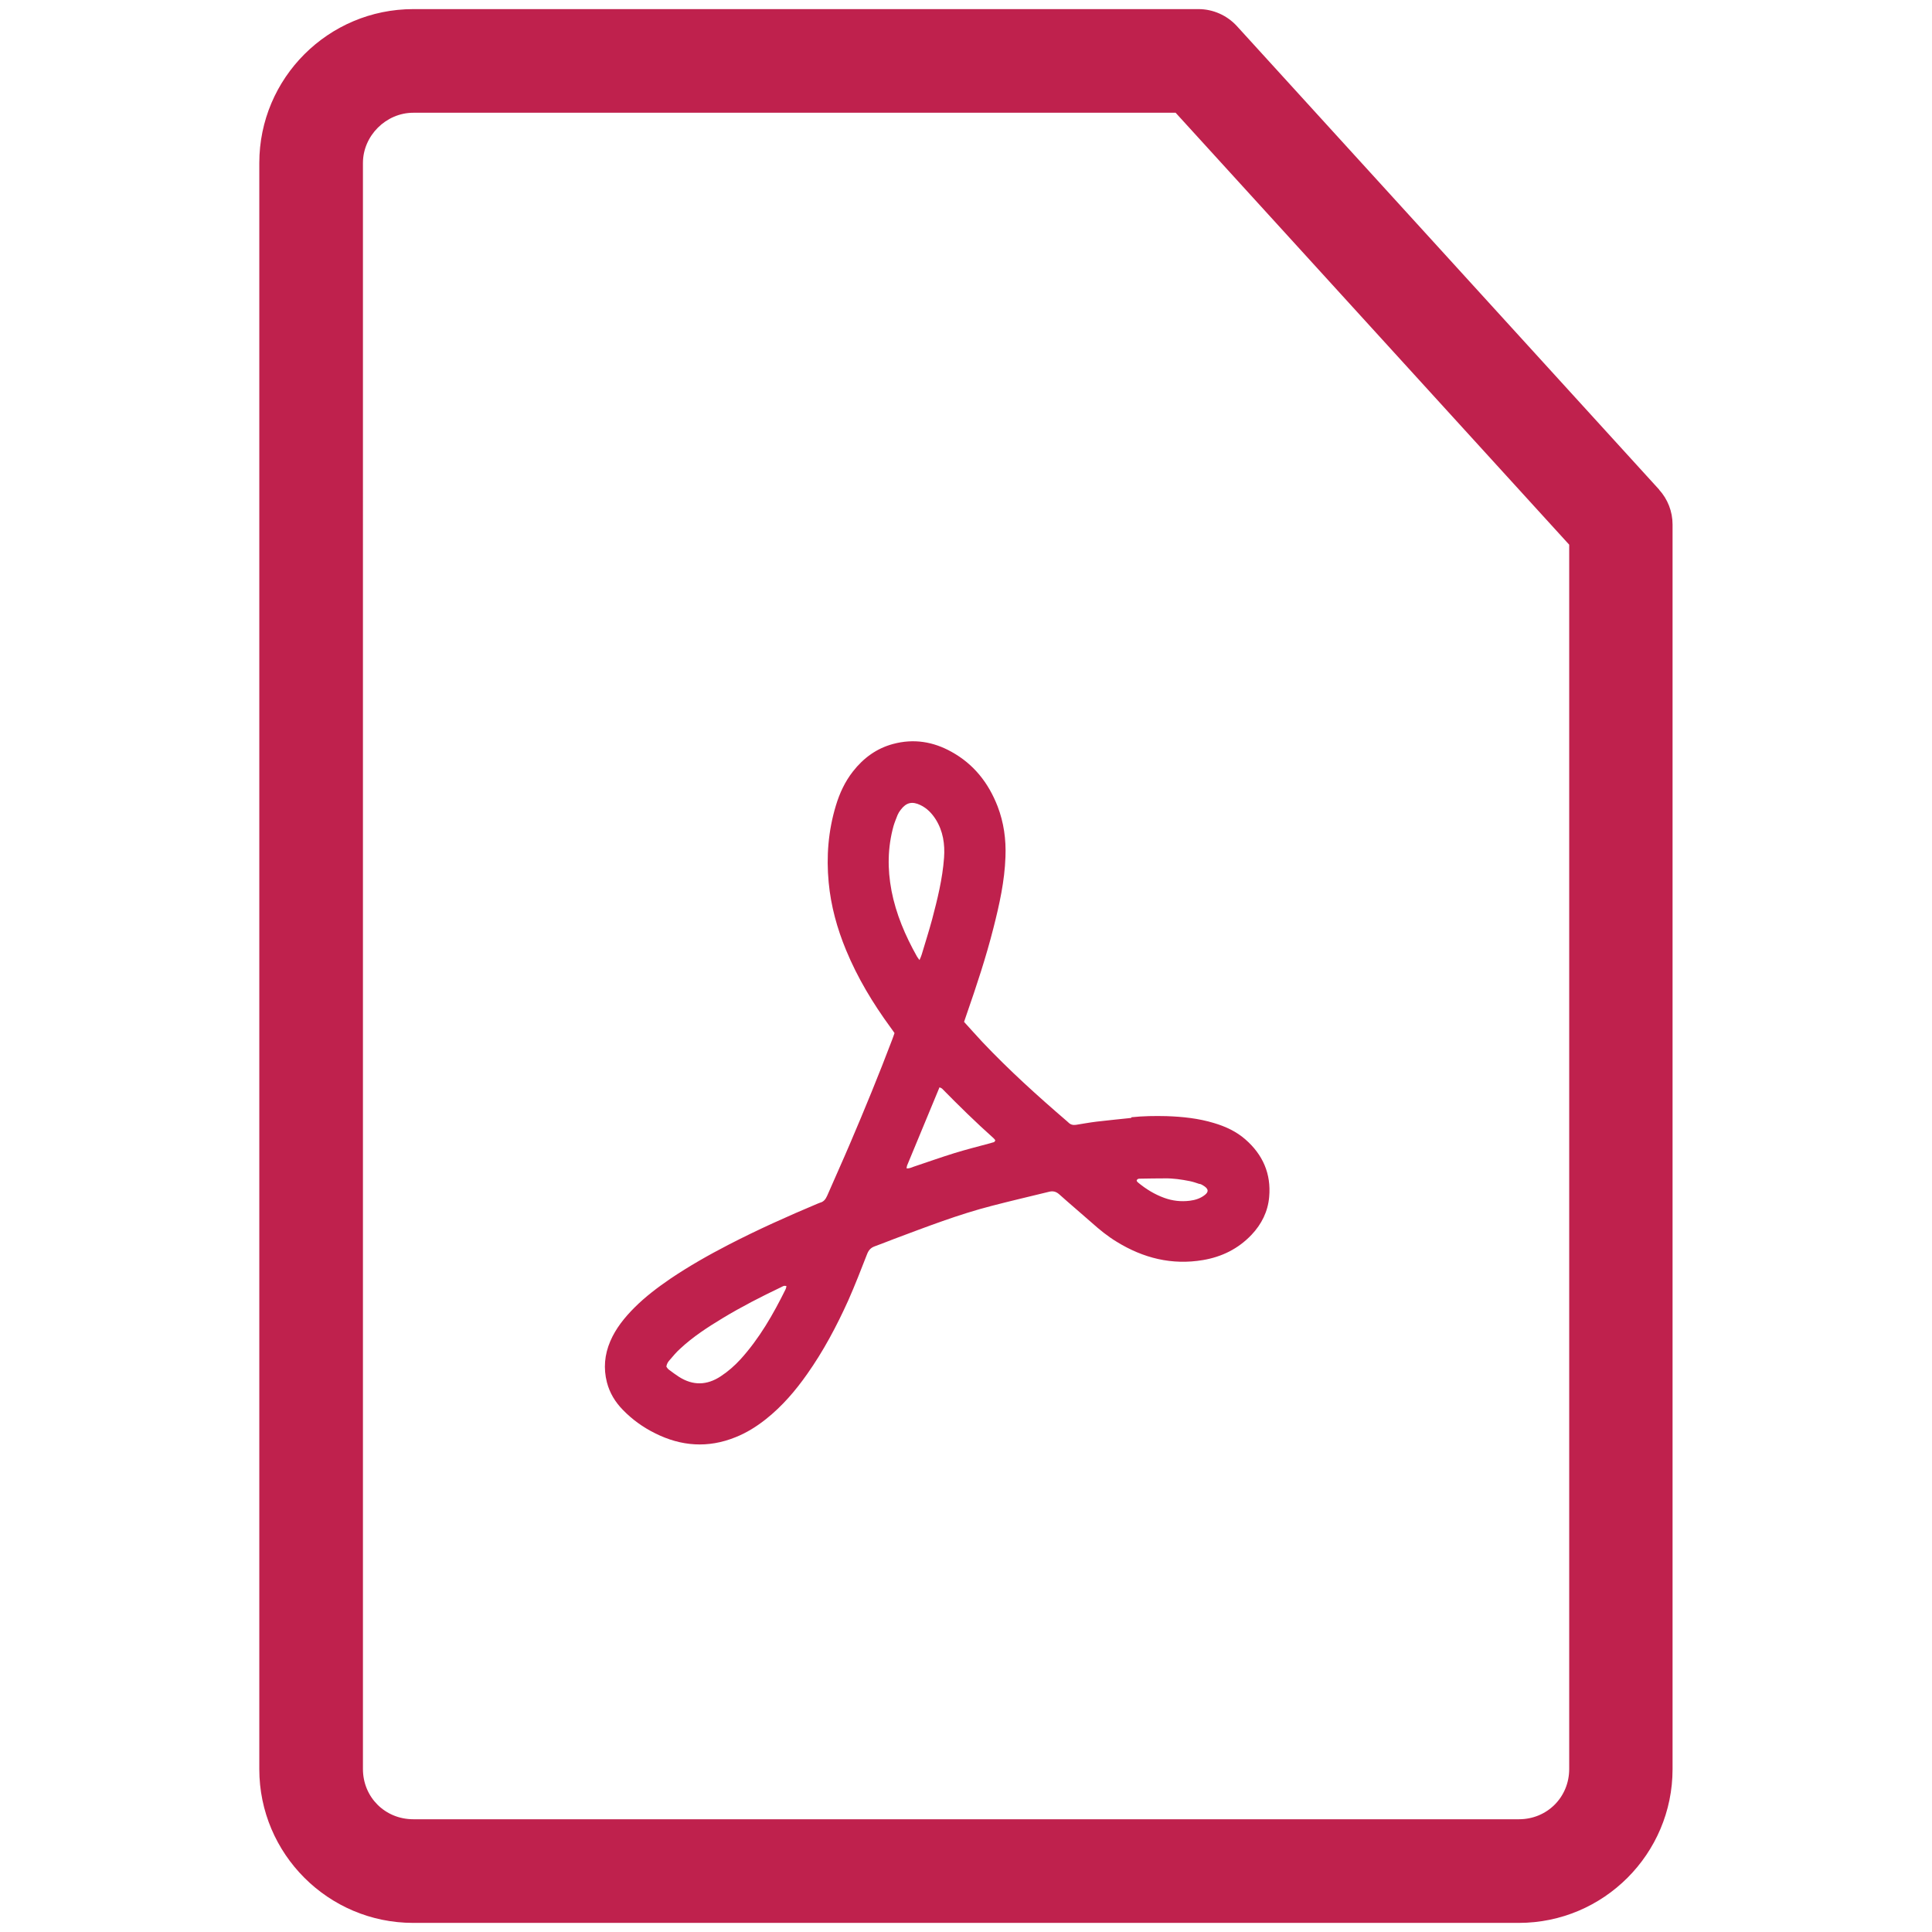 <svg data-tags="slack,pdf asset" id="brand_slackPdfAsset_clr__a" data-name="Layer 1" xmlns="http://www.w3.org/2000/svg" viewBox="0 0 14 14"><path fill="#bf214d" d="m8.197,8.101c-.084.009-.168.017-.252.027-.049.006-.098.015-.148.023-.021.003-.039-.001-.054-.016-.003-.004-.008-.006-.011-.01-.213-.183-.421-.371-.614-.575-.044-.047-.087-.096-.132-.145.007-.021.012-.037.018-.053.072-.207.141-.415.195-.628.043-.169.081-.339.087-.515.005-.126-.012-.249-.057-.366-.066-.17-.173-.306-.334-.395-.133-.074-.274-.097-.423-.057-.12.032-.215.102-.291.199-.058.074-.097.158-.124.248-.055.182-.07.368-.052.557.016.17.061.333.126.49.083.201.194.385.322.56.01.013.019.027.029.041-.006.017-.011.033-.017.048-.096.253-.199.504-.305.752-.054.127-.111.252-.166.379-.011.024-.024.043-.051.05-.006.002-.012.005-.018.007-.219.092-.435.189-.646.298-.145.075-.286.155-.421.246-.092.063-.181.13-.26.209-.072.072-.136.151-.176.245-.041.096-.05.196-.024.297.02.077.06.143.116.2.068.07.146.126.233.169.189.095.384.109.582.029.081-.032.154-.078.222-.132.117-.093.213-.205.298-.326.118-.167.214-.348.298-.534.049-.111.093-.224.137-.337.011-.027.026-.044.053-.054.048-.017.096-.037.144-.055.233-.087.465-.177.706-.239.138-.036.277-.068.415-.102.028-.007.05-.002.073.018.078.07.158.137.236.206.057.051.116.099.182.139.192.118.399.17.624.132.136-.023.255-.081.352-.183.073-.077.119-.169.128-.275.015-.167-.046-.306-.172-.416-.066-.058-.144-.094-.228-.119-.112-.034-.227-.046-.344-.05-.085-.002-.169-.001-.254.008Zm-2.504,1.241c-.09.182-.19.357-.327.508-.043.047-.09.088-.143.123-.1.066-.201.069-.303.004-.025-.016-.049-.034-.073-.052-.008-.006-.013-.014-.018-.021.002-.022.013-.037.025-.05.024-.028.047-.056.074-.08.094-.088.201-.157.31-.223.136-.082.278-.155.421-.223.011-.005.022-.015.04-.008-.002.008-.003.016-.006.022Zm.767-2.889c-.03-.157-.028-.313.015-.468.008-.027.019-.053.029-.079.006-.014.014-.027.023-.038.04-.053.083-.063.143-.034.048.023.083.06.111.104.053.085.067.179.06.277-.011.153-.048.301-.087.449-.023.085-.05.169-.075.253-.003.011-.008.021-.016.04-.01-.014-.015-.02-.019-.027-.084-.15-.151-.306-.184-.476Zm.724,1.829c-.089.024-.18.047-.268.074-.1.031-.198.066-.297.099-.015.005-.03.014-.05.011.002-.008.002-.015.004-.02.078-.188.156-.377.235-.567.008.004.015.006.019.01.121.123.244.244.373.359.005.004.008.01.012.014-.003.017-.016.016-.027.019Zm1.511.297c.012.004.024.011.035.019.027.02.028.039.002.06-.032.026-.07.038-.11.043-.064.008-.126.001-.186-.021-.069-.025-.131-.063-.188-.11-.004-.003-.007-.007-.01-.011-.001-.001-.001-.003-.001-.005.005-.014.018-.013.029-.013.058-.001.116-.002.174-.002.062-.001.122.008.182.02.024.005.048.013.071.021Z"/><path fill="#bf214d" d="m12.023,3.548L8.962.188c-.071-.077-.172-.122-.277-.122H2.995C2.379.066,1.879.566,1.879,1.181v11.639c0,.614.5,1.114,1.115,1.114h8.012c.614,0,1.114-.5,1.114-1.114V3.801c0-.094-.035-.184-.098-.253Zm-.652,9.271c0,.204-.16.364-.364.364H2.995c-.205,0-.365-.16-.365-.364V1.181c0-.197.167-.364.365-.364h5.524l2.852,3.13v8.873Z"/></svg>